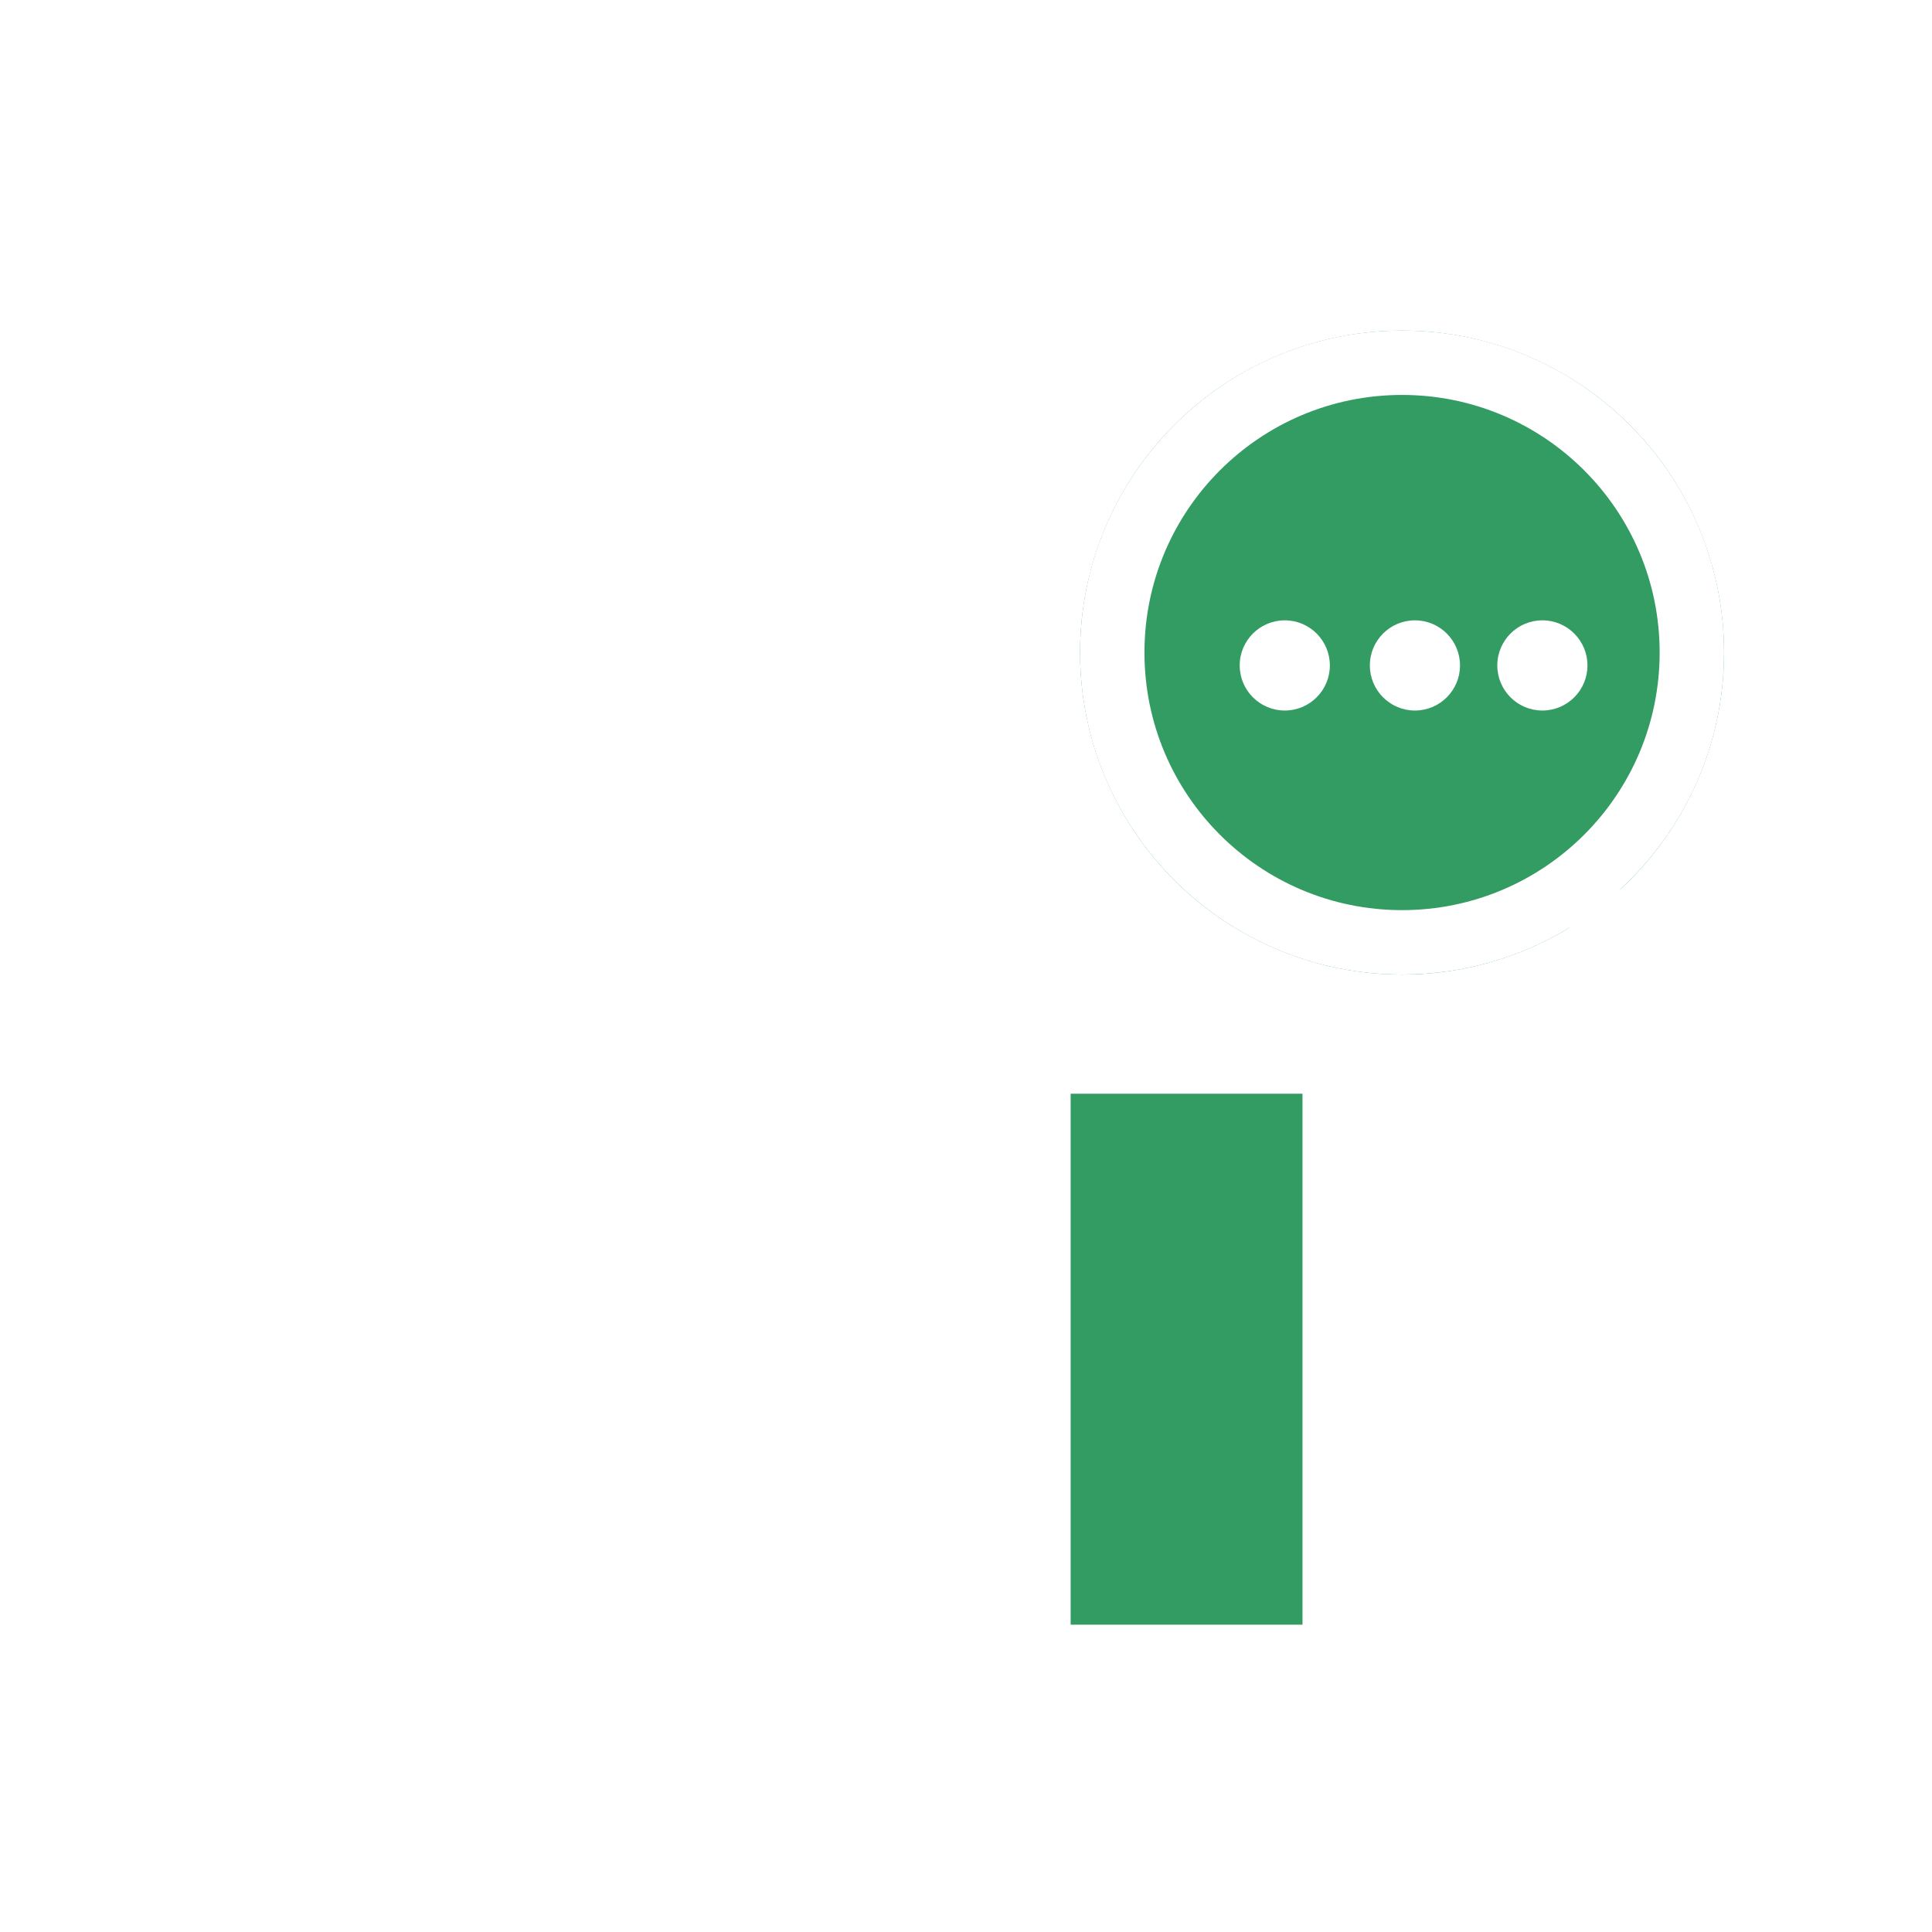 <svg width="60" height="60" viewBox="0 0 60 60" fill="none" xmlns="http://www.w3.org/2000/svg">
<rect width="60" height="60" fill="white"/>
<path fill-rule="evenodd" clip-rule="evenodd" d="M32.125 51.959V32.841H41.575V51.861" fill="#339C63"/>
<circle cx="43.542" cy="20.266" r="10" fill="#339C63"/>
<path fill-rule="evenodd" clip-rule="evenodd" d="M33.287 14.444C33.675 13.788 34.124 13.171 34.626 12.603L29.996 8L8.327 29.798C7.889 30.238 7.891 30.951 8.332 31.389C8.773 31.827 9.485 31.825 9.923 31.384L11 30.301V52.706H49.25V31.144C48.539 31.521 47.786 31.83 47 32.06V50.456H42.7V32.506C41.489 32.413 40.328 32.141 39.244 31.716H31V50.456H13.25V28.037L30.005 11.182L33.287 14.444ZM40.45 50.456V33.966H33.25V50.456H40.45ZM17.75 31.716V39.966H26V31.716H17.75ZM23.75 37.716H20V33.966H23.75V37.716ZM43.542 10.265C38.019 10.265 33.542 14.743 33.542 20.265C33.542 25.788 38.019 30.265 43.542 30.265C45.446 30.265 47.226 29.733 48.741 28.809C48.778 28.879 48.825 28.946 48.88 29.008L52.974 33.584L53.064 33.672C53.438 33.999 54.006 34.002 54.386 33.663C54.798 33.294 54.833 32.662 54.465 32.251L50.37 27.674L50.316 27.621C52.299 25.794 53.542 23.175 53.542 20.265C53.542 14.743 49.065 10.265 43.542 10.265ZM43.542 12.265C47.96 12.265 51.542 15.847 51.542 20.265C51.542 24.684 47.96 28.265 43.542 28.265C39.123 28.265 35.542 24.684 35.542 20.265C35.542 15.847 39.123 12.265 43.542 12.265ZM39.9 22.066C40.673 22.066 41.3 21.439 41.3 20.666C41.3 19.892 40.673 19.265 39.9 19.265C39.127 19.265 38.5 19.892 38.5 20.666C38.5 21.439 39.127 22.066 39.9 22.066ZM43.942 22.066C44.715 22.066 45.342 21.439 45.342 20.666C45.342 19.892 44.715 19.265 43.942 19.265C43.169 19.265 42.542 19.892 42.542 20.666C42.542 21.439 43.169 22.066 43.942 22.066ZM49.3 20.666C49.3 21.439 48.673 22.066 47.9 22.066C47.127 22.066 46.5 21.439 46.5 20.666C46.5 19.892 47.127 19.265 47.9 19.265C48.673 19.265 49.3 19.892 49.3 20.666Z" fill="white"/>
</svg>
